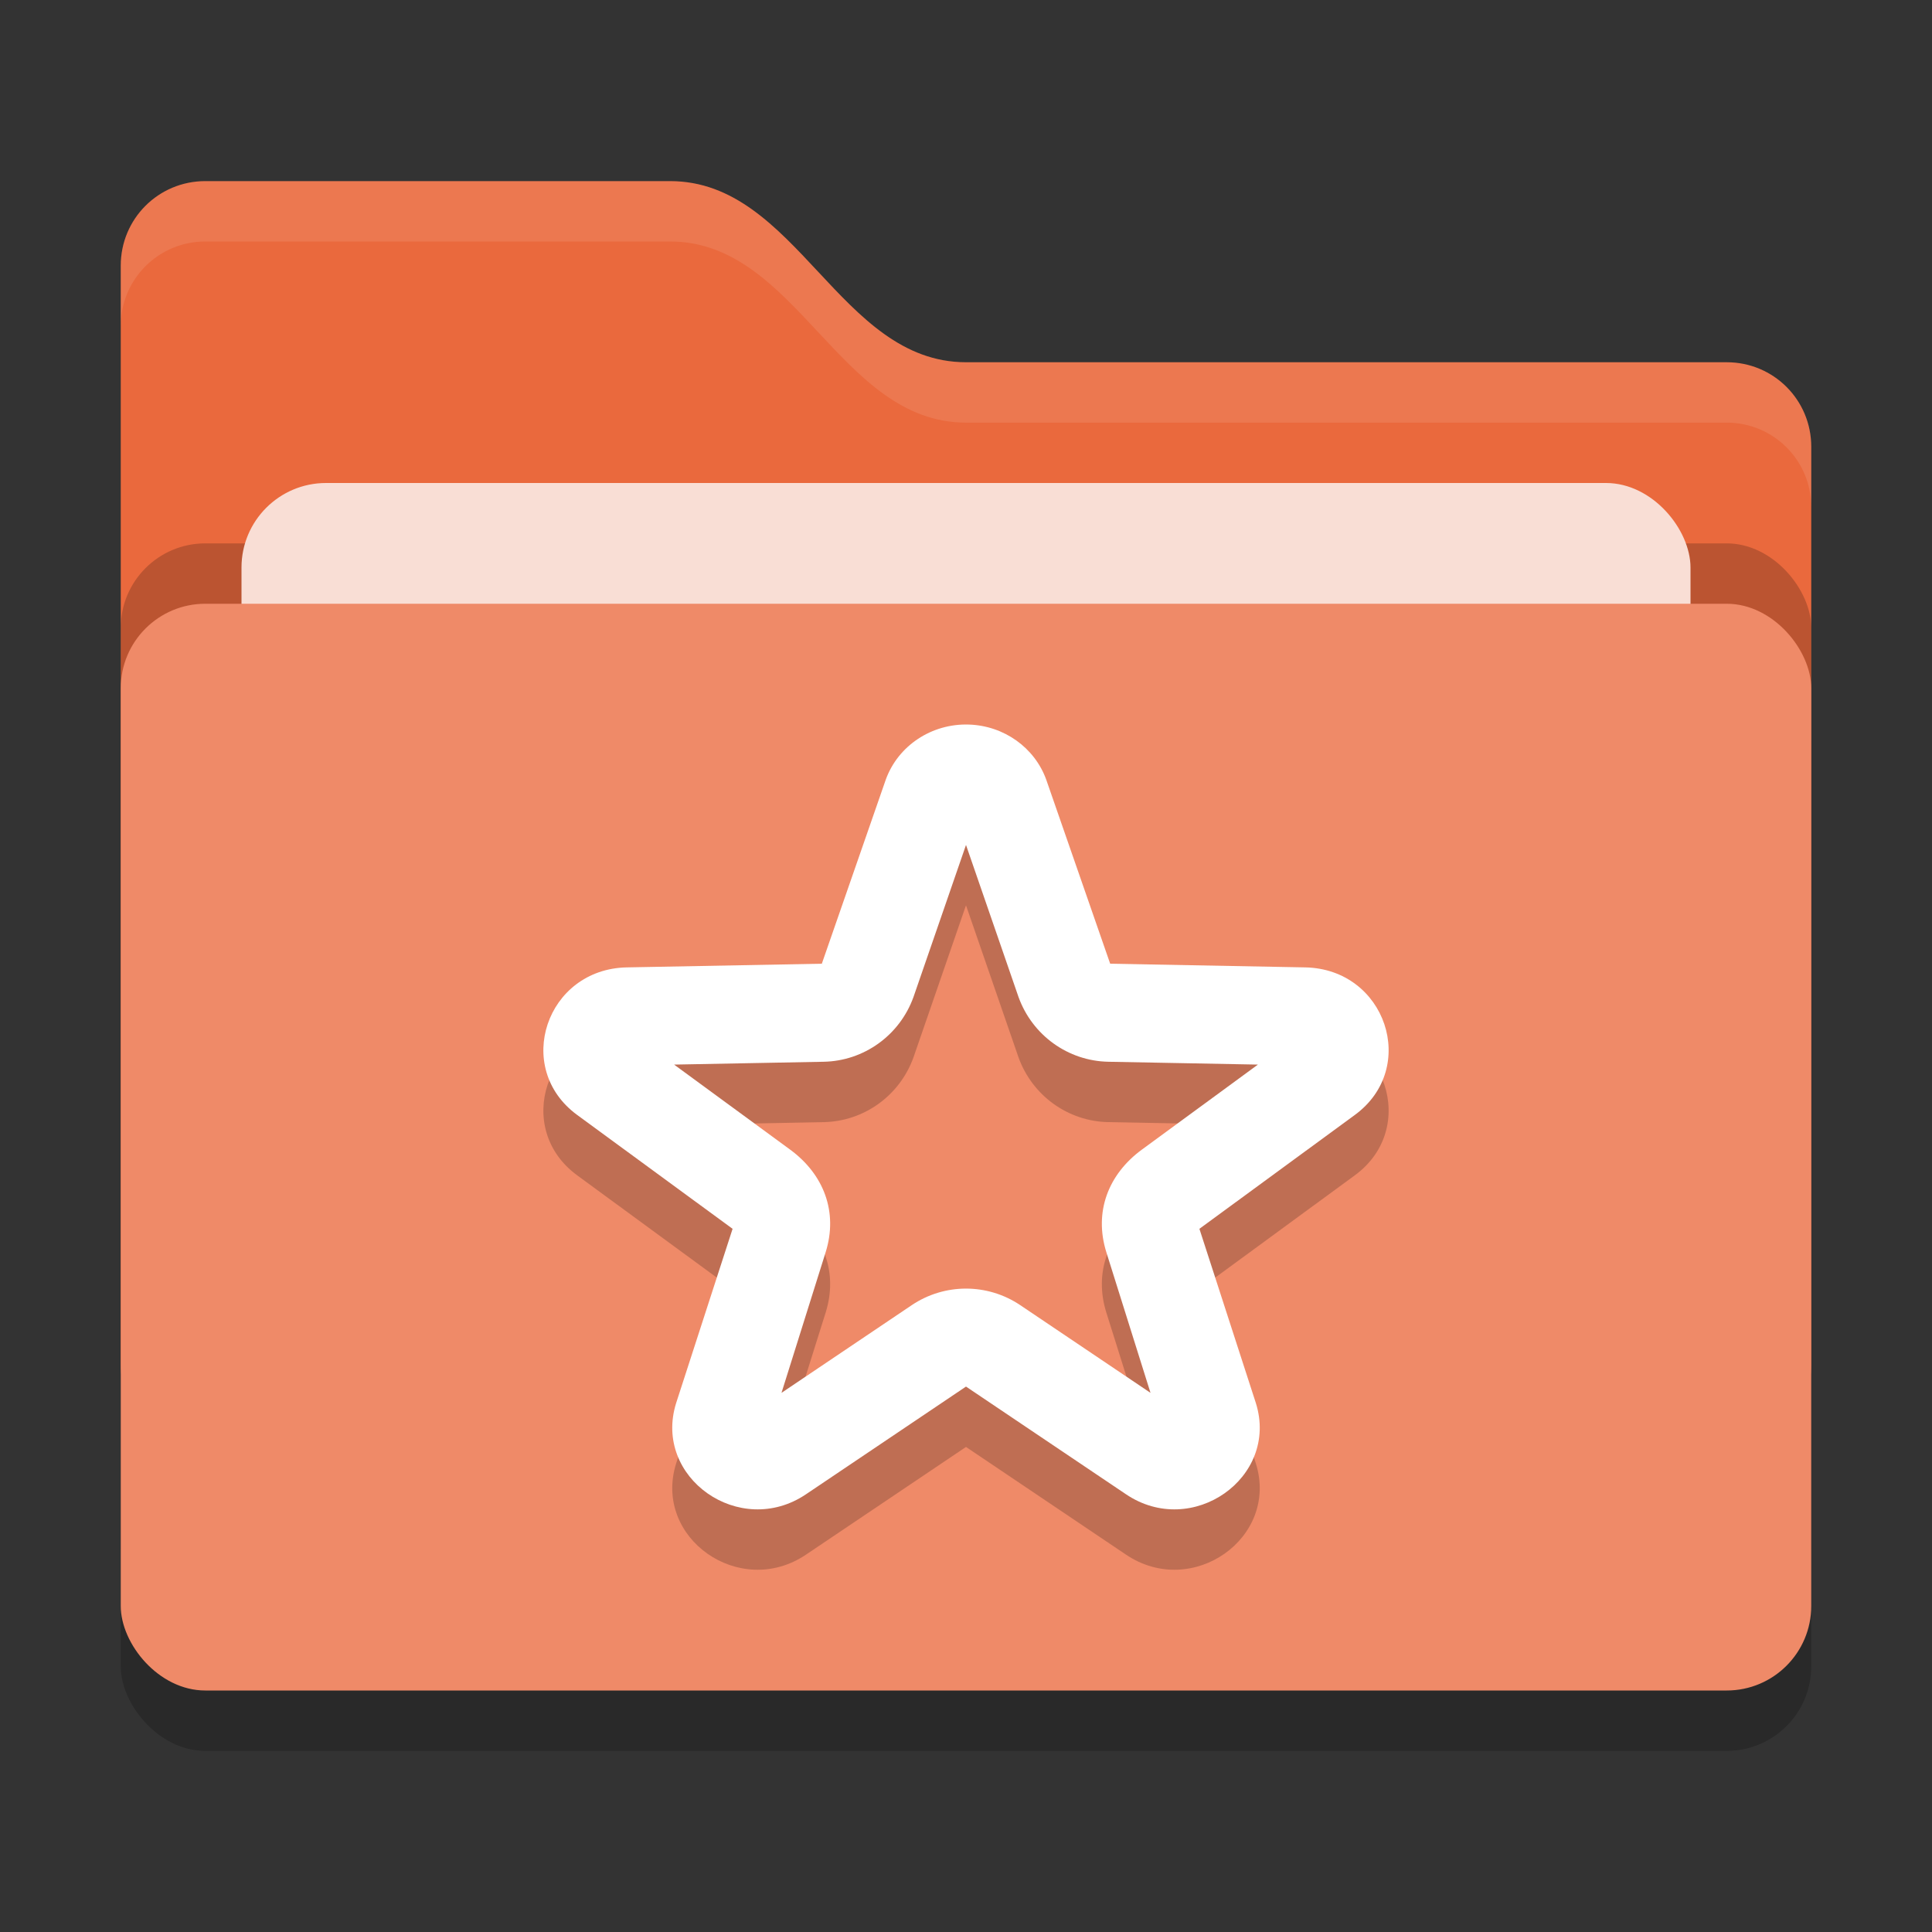 <svg xmlns="http://www.w3.org/2000/svg" width="32" height="32" version="1">
 <rect width="100%" height="100%" fill="#333333" stroke="none"/>
 <rect style="opacity:0.2" width="28" height="18" x="2" y="11" rx="1.4" ry="1.4"/>
 <path style="fill:#ea693d" d="M 2,22.6 C 2,23.376 2.624,24 3.4,24 H 28.6 C 29.376,24 30,23.376 30,22.6 V 7.4 C 30,6.624 29.376,6 28.6,6 H 16 C 13.9,6 13.2,3 11.1,3 H 3.4 C 2.624,3 2,3.624 2,4.4"/>
 <rect style="opacity:0.2" width="28" height="18" x="2" y="9" rx="1.4" ry="1.4"/>
 <rect style="fill:#f9ded5" width="24" height="11" x="4" y="8" rx="1.4" ry="1.4"/>
 <rect style="fill:#ef8a68" width="28" height="18" x="2" y="10" rx="1.4" ry="1.4"/>
 <path style="opacity:0.1;fill:#ffffff" d="M 3.4,3 C 2.625,3 2,3.625 2,4.4 V 5.4 C 2,4.625 2.625,4 3.4,4 H 11.1 C 13.2,4 13.9,7 16,7 H 28.6 C 29.375,7 30,7.625 30,8.4 V 7.4 C 30,6.625 29.375,6 28.6,6 H 16 C 13.9,6 13.2,3 11.1,3 Z"/>
 <path style="opacity:0.2" d="M 16.05,13.001 C 15.433,12.98 14.874,13.35 14.671,13.914 L 13.612,16.962 10.383,17.023 C 9.047,17.048 8.495,18.689 9.561,19.468 L 12.134,21.353 11.199,24.239 C 10.811,25.475 12.256,26.489 13.351,25.749 L 16,23.966 18.649,25.749 C 19.744,26.489 21.189,25.475 20.801,24.239 L 19.866,21.353 22.439,19.468 C 23.505,18.689 22.953,17.048 21.617,17.023 L 18.388,16.962 17.329,13.914 C 17.138,13.384 16.631,13.021 16.05,13.001 Z M 16,14.995 16.87,17.514 C 17.098,18.147 17.69,18.574 18.359,18.586 L 20.835,18.633 18.916,20.039 C 18.354,20.45 18.116,21.076 18.325,21.742 L 19.056,24.07 16.898,22.617 C 16.354,22.252 15.646,22.252 15.102,22.617 L 12.944,24.07 13.675,21.742 C 13.884,21.076 13.646,20.45 13.084,20.039 L 11.165,18.633 13.641,18.586 C 14.31,18.574 14.902,18.147 15.13,17.514 Z"/>
 <path style="fill:#ffffff" d="M 16.05,12.001 C 15.433,11.98 14.874,12.35 14.671,12.914 L 13.612,15.962 10.383,16.023 C 9.047,16.048 8.495,17.689 9.561,18.468 L 12.134,20.353 11.199,23.239 C 10.811,24.475 12.256,25.489 13.351,24.749 L 16,22.966 18.649,24.749 C 19.744,25.489 21.189,24.475 20.801,23.239 L 19.866,20.353 22.439,18.468 C 23.505,17.689 22.953,16.048 21.617,16.023 L 18.388,15.962 17.329,12.914 C 17.138,12.384 16.631,12.021 16.05,12.001 Z M 16,13.995 16.87,16.514 C 17.098,17.147 17.69,17.574 18.359,17.586 L 20.835,17.633 18.916,19.039 C 18.354,19.45 18.116,20.076 18.325,20.742 L 19.056,23.07 16.898,21.617 C 16.354,21.252 15.646,21.252 15.102,21.617 L 12.944,23.07 13.675,20.742 C 13.884,20.076 13.646,19.45 13.084,19.039 L 11.165,17.633 13.641,17.586 C 14.31,17.574 14.902,17.147 15.13,16.514 Z"/>
</svg>
